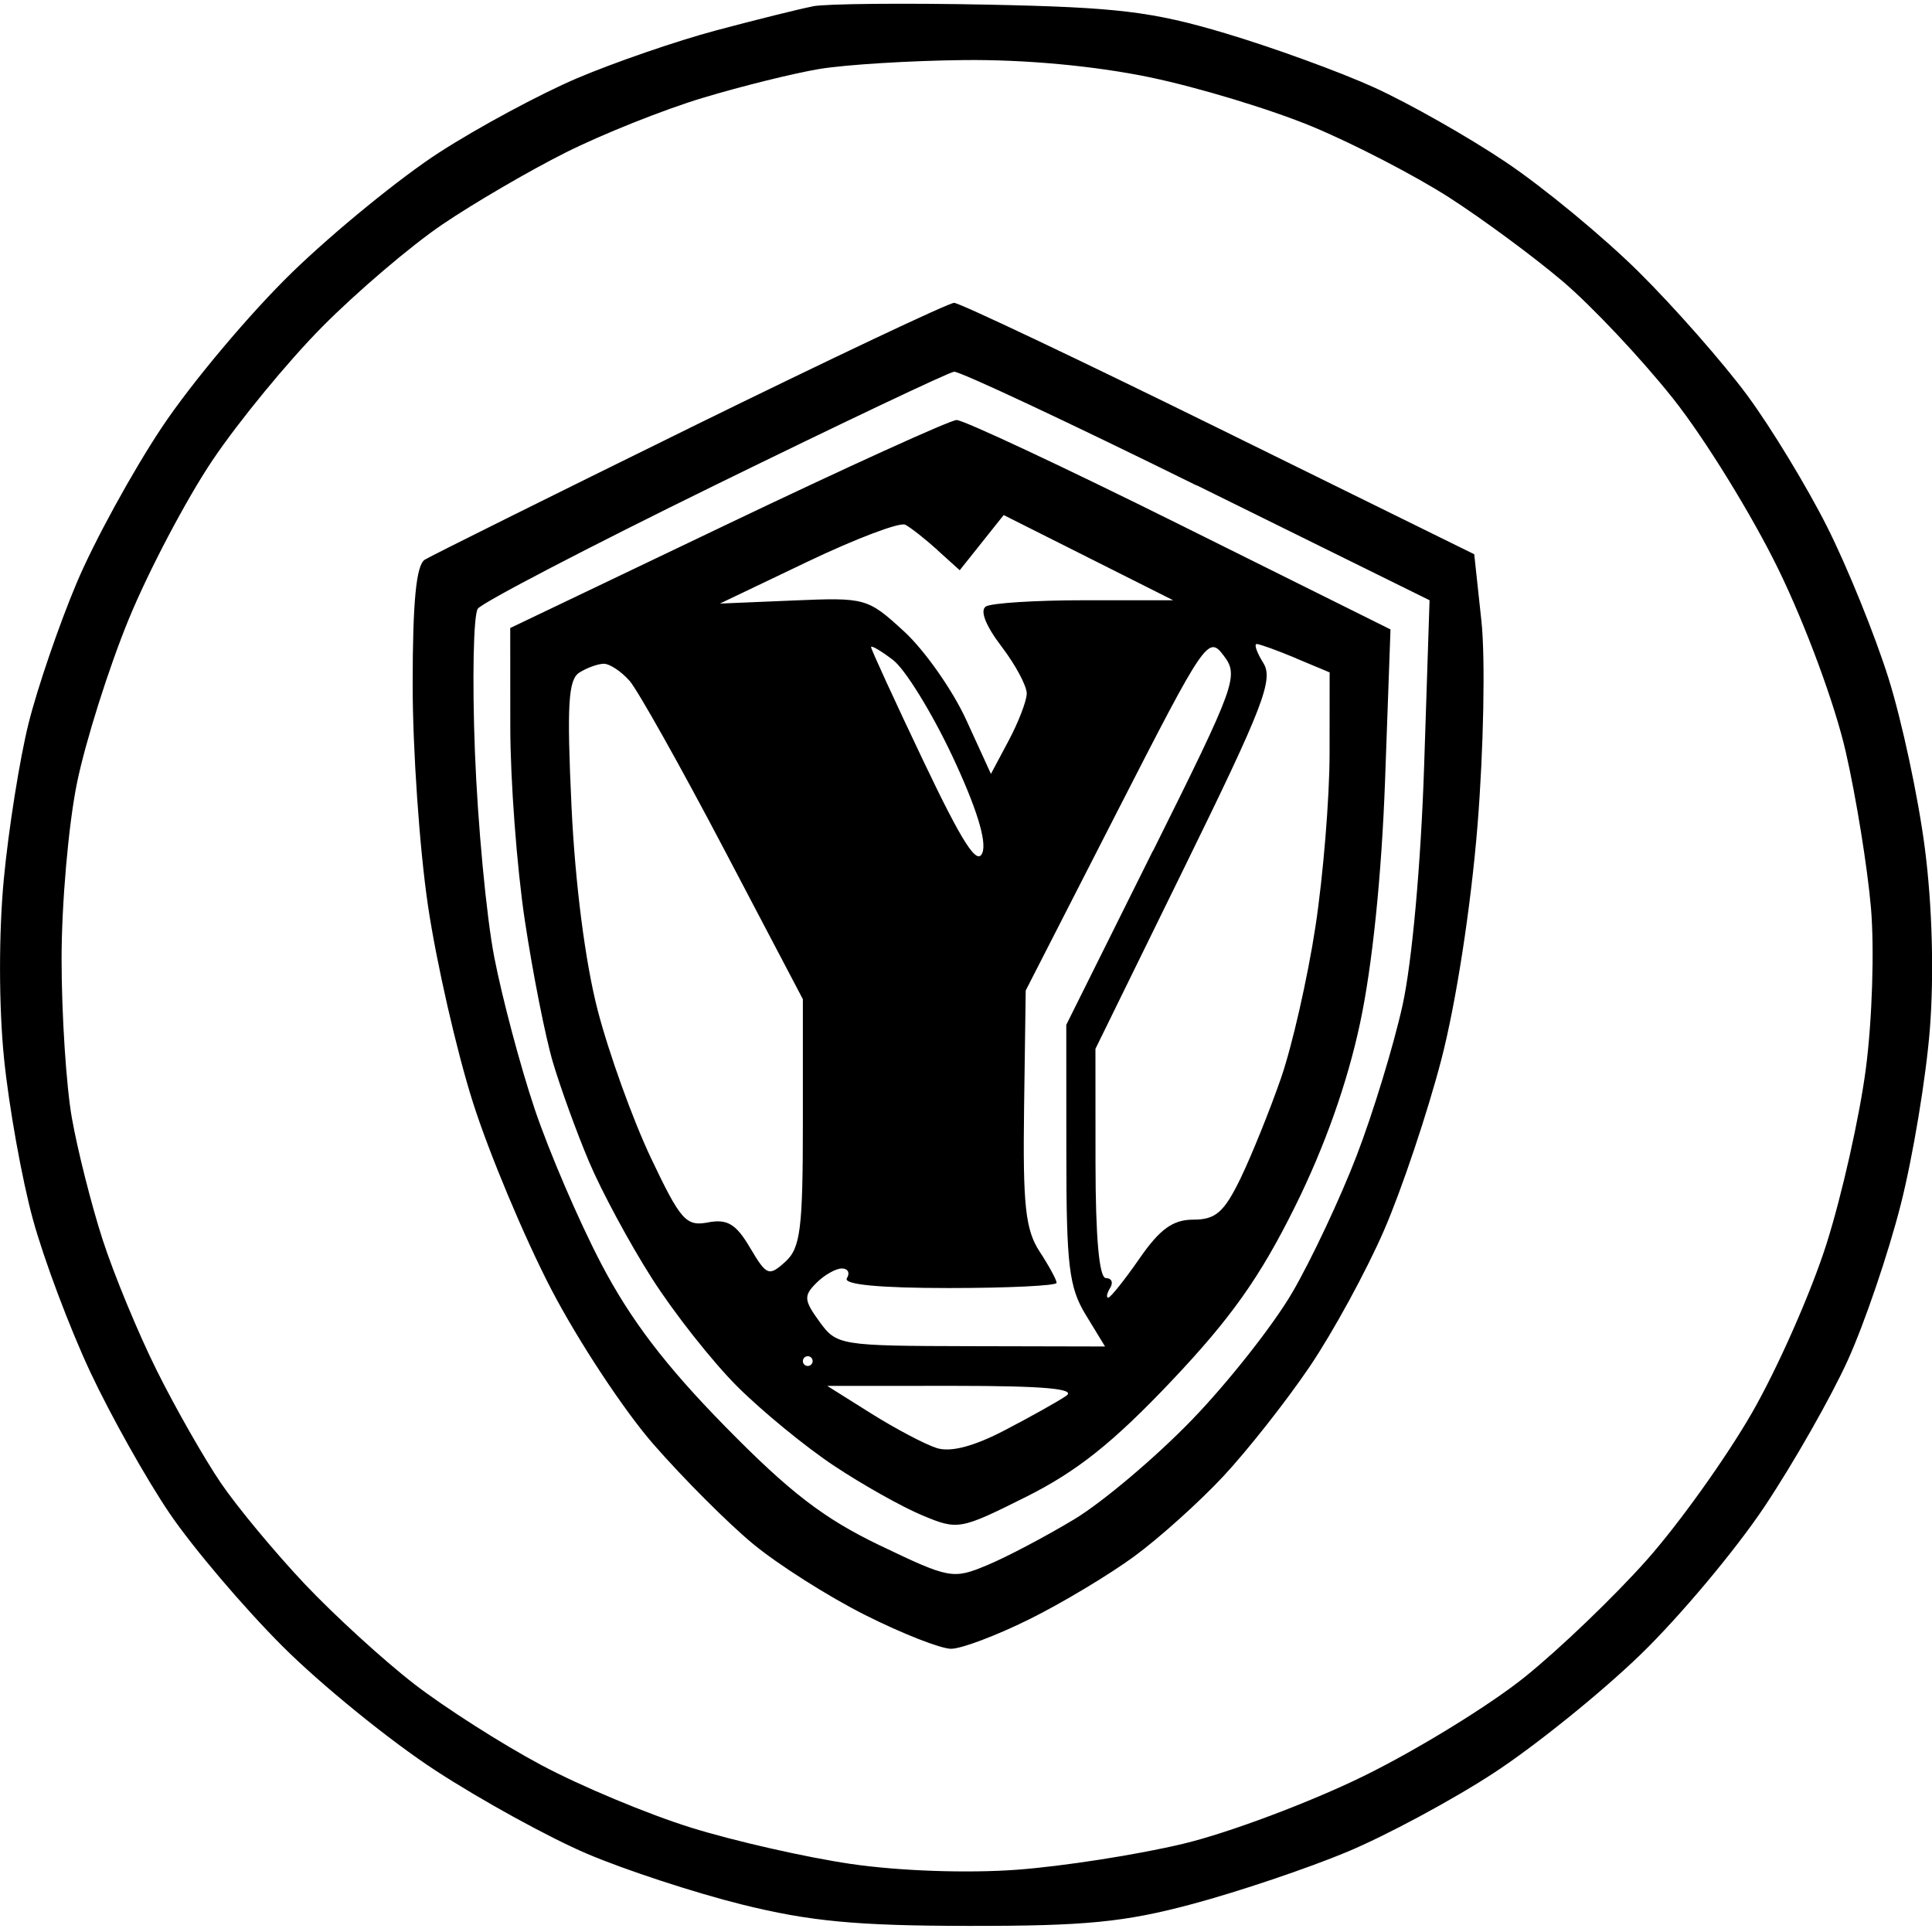 <!-- Generated by IcoMoon.io -->
<svg version="1.1" xmlns="http://www.w3.org/2000/svg" width="32" height="32" viewBox="0 0 32 32" fill="#000000">
<title>ygg</title>
<path d="M13.46 0.106c-0.222 0.043-0.941 0.222-1.597 0.397s-1.694 0.533-2.305 0.793-1.638 0.813-2.281 1.228c-0.643 0.415-1.739 1.309-2.436 1.985s-1.667 1.83-2.156 2.563c-0.489 0.733-1.126 1.897-1.416 2.585s-0.648 1.733-0.795 2.321c-0.147 0.588-0.332 1.751-0.411 2.585-0.085 0.897-0.083 2.111 0.004 2.97 0.081 0.8 0.296 1.998 0.478 2.663s0.609 1.8 0.948 2.524c0.339 0.723 0.931 1.779 1.316 2.346s1.225 1.556 1.867 2.198c0.642 0.642 1.784 1.57 2.539 2.062s1.885 1.113 2.513 1.38c0.627 0.267 1.778 0.644 2.558 0.838 1.126 0.28 1.9 0.353 3.76 0.355 1.936 0.002 2.581-0.061 3.713-0.365 0.753-0.202 1.902-0.589 2.551-0.86s1.742-0.858 2.427-1.305c0.685-0.447 1.78-1.33 2.433-1.962s1.58-1.738 2.060-2.459c0.48-0.721 1.1-1.811 1.377-2.422s0.67-1.767 0.874-2.569 0.421-2.114 0.484-2.916c0.070-0.901 0.039-2.044-0.083-2.988-0.108-0.841-0.38-2.111-0.603-2.821s-0.68-1.838-1.015-2.504c-0.335-0.666-0.932-1.65-1.327-2.184s-1.2-1.451-1.79-2.036-1.584-1.406-2.208-1.824c-0.624-0.419-1.606-0.975-2.18-1.236s-1.684-0.664-2.465-0.897c-1.211-0.361-1.787-0.43-3.924-0.474-1.377-0.028-2.686-0.016-2.908 0.027zM19.037 1.279c0.801 0.165 2.017 0.534 2.702 0.819s1.701 0.812 2.259 1.17c0.558 0.359 1.408 0.986 1.888 1.394s1.301 1.28 1.824 1.938c0.523 0.658 1.309 1.933 1.748 2.834 0.453 0.931 0.933 2.231 1.112 3.012 0.173 0.755 0.361 1.921 0.419 2.591 0.058 0.68 0.021 1.858-0.085 2.666-0.104 0.796-0.398 2.102-0.652 2.902s-0.81 2.059-1.235 2.798c-0.425 0.739-1.208 1.835-1.742 2.436s-1.442 1.473-2.020 1.938c-0.578 0.465-1.777 1.203-2.666 1.639s-2.234 0.941-2.989 1.122c-0.755 0.181-1.998 0.375-2.761 0.431-0.823 0.060-1.94 0.021-2.743-0.096-0.745-0.109-1.938-0.38-2.651-0.602s-1.829-0.688-2.48-1.036c-0.651-0.347-1.596-0.95-2.101-1.34s-1.321-1.135-1.814-1.656c-0.493-0.522-1.12-1.276-1.392-1.676s-0.749-1.236-1.059-1.858c-0.31-0.622-0.716-1.604-0.902-2.181s-0.414-1.482-0.507-2.009c-0.093-0.527-0.17-1.712-0.17-2.632s0.115-2.234 0.256-2.919c0.141-0.685 0.525-1.902 0.855-2.705s0.953-1.986 1.385-2.63c0.432-0.644 1.252-1.642 1.823-2.218s1.464-1.338 1.986-1.692c0.522-0.354 1.444-0.892 2.049-1.195s1.62-0.708 2.256-0.9 1.509-0.409 1.939-0.481c0.43-0.072 1.509-0.139 2.398-0.148 1.010-0.011 2.162 0.096 3.073 0.284zM11.439 7.081c-2.311 1.136-4.292 2.121-4.403 2.189-0.142 0.088-0.201 0.693-0.201 2.073 0 1.072 0.114 2.719 0.254 3.661s0.474 2.405 0.743 3.252c0.269 0.847 0.852 2.239 1.296 3.094s1.206 2.011 1.694 2.57c0.488 0.559 1.226 1.299 1.641 1.644s1.255 0.879 1.867 1.186c0.612 0.308 1.252 0.559 1.423 0.559s0.753-0.22 1.294-0.488c0.541-0.268 1.323-0.737 1.739-1.042s1.081-0.903 1.479-1.33c0.398-0.427 1.040-1.241 1.426-1.811s0.942-1.589 1.235-2.265 0.719-1.947 0.947-2.823c0.245-0.944 0.489-2.524 0.599-3.875 0.102-1.261 0.131-2.776 0.065-3.388l-0.119-1.107-4.227-2.082c-2.325-1.145-4.3-2.082-4.388-2.082s-2.052 0.929-4.363 2.064zM19.821 8.038l3.857 1.904-0.090 2.747c-0.053 1.615-0.2 3.246-0.357 3.959-0.147 0.666-0.49 1.79-0.762 2.497s-0.751 1.725-1.064 2.262c-0.313 0.537-1.060 1.486-1.661 2.108s-1.479 1.364-1.951 1.649c-0.473 0.285-1.122 0.627-1.444 0.761-0.566 0.235-0.621 0.225-1.775-0.328-0.93-0.446-1.492-0.878-2.566-1.973-0.987-1.006-1.567-1.768-2.051-2.694-0.372-0.71-0.868-1.867-1.104-2.57s-0.535-1.83-0.666-2.504c-0.131-0.674-0.275-2.208-0.321-3.407s-0.024-2.265 0.048-2.367c0.073-0.102 1.841-1.023 3.929-2.046s3.87-1.869 3.959-1.879c0.089-0.011 1.897 0.837 4.018 1.884zM12.046 8.683l-3.595 1.719 0.001 1.627c0 0.895 0.109 2.343 0.241 3.218s0.341 1.933 0.466 2.352c0.124 0.418 0.392 1.157 0.596 1.64s0.671 1.352 1.040 1.93c0.368 0.578 1.006 1.386 1.417 1.796s1.133 1.002 1.604 1.314c0.471 0.313 1.128 0.682 1.46 0.82 0.591 0.247 0.625 0.24 1.724-0.309 0.842-0.422 1.439-0.898 2.405-1.918 0.982-1.037 1.464-1.717 2.041-2.88 0.494-0.995 0.868-2.049 1.080-3.041 0.204-0.951 0.358-2.453 0.415-4.022l0.090-2.504-3.493-1.737c-1.921-0.955-3.584-1.734-3.694-1.731s-1.819 0.78-3.796 1.725zM15.526 9.111l0.37 0.334 0.728-0.914 2.807 1.411-1.466-0c-0.807-0-1.542 0.046-1.635 0.103-0.104 0.064-0.005 0.318 0.257 0.661 0.234 0.307 0.423 0.66 0.419 0.785s-0.139 0.475-0.3 0.777l-0.293 0.55-0.41-0.896c-0.226-0.493-0.688-1.15-1.027-1.462-0.606-0.556-0.639-0.565-1.835-0.514l-1.217 0.051 1.454-0.695c0.8-0.382 1.527-0.657 1.616-0.611s0.328 0.234 0.532 0.418zM19.096 14.091l-1.435 2.883 0.001 2.139c0 1.847 0.044 2.211 0.321 2.664l0.32 0.525-2.219-0.005c-2.174-0.005-2.225-0.013-2.511-0.406-0.258-0.355-0.264-0.429-0.052-0.641 0.132-0.132 0.322-0.24 0.423-0.24s0.138 0.073 0.083 0.162c-0.064 0.104 0.537 0.162 1.687 0.162 0.983 0 1.787-0.039 1.787-0.086s-0.127-0.282-0.283-0.52c-0.234-0.359-0.278-0.768-0.256-2.378l0.027-1.944 1.508-2.948c1.467-2.868 1.515-2.939 1.772-2.598 0.253 0.335 0.203 0.472-1.171 3.233zM15.771 12.518c0.399 0.848 0.575 1.412 0.501 1.605-0.085 0.223-0.328-0.154-0.979-1.521-0.476-0.999-0.865-1.847-0.865-1.883s0.164 0.060 0.364 0.213c0.2 0.153 0.64 0.867 0.979 1.586zM21.463 10.903l0.56 0.234-0.001 1.341c-0 0.738-0.106 2.032-0.235 2.876s-0.385 1.971-0.57 2.504-0.486 1.278-0.668 1.656c-0.273 0.563-0.413 0.687-0.781 0.687-0.341 0-0.556 0.155-0.896 0.646-0.246 0.355-0.479 0.646-0.516 0.646s-0.023-0.073 0.032-0.162c0.055-0.089 0.023-0.162-0.071-0.162-0.111 0-0.171-0.671-0.172-1.899l-0.001-1.898 1.489-3.037c1.288-2.627 1.463-3.080 1.292-3.353-0.108-0.173-0.158-0.315-0.11-0.315s0.339 0.105 0.648 0.234zM10.426 11.274c0.136 0.156 0.838 1.406 1.56 2.779l1.312 2.497v2.043c0 1.762-0.040 2.079-0.291 2.306-0.272 0.246-0.31 0.231-0.584-0.233-0.232-0.393-0.376-0.48-0.696-0.419-0.364 0.070-0.456-0.035-0.949-1.075-0.3-0.634-0.696-1.734-0.88-2.445-0.205-0.793-0.372-2.094-0.432-3.368-0.079-1.685-0.054-2.103 0.13-2.219 0.125-0.079 0.307-0.145 0.404-0.146s0.288 0.125 0.425 0.28zM13.46 22.544c0 0.044-0.036 0.081-0.081 0.081s-0.081-0.036-0.081-0.081c0-0.044 0.036-0.081 0.081-0.081s0.081 0.036 0.081 0.081zM17.661 23.119c-0.133 0.091-0.592 0.348-1.020 0.571-0.515 0.268-0.896 0.368-1.127 0.294-0.192-0.061-0.679-0.318-1.081-0.57l-0.731-0.459 2.1-0.001c1.484-0 2.029 0.048 1.858 0.165z"/>
</svg>

